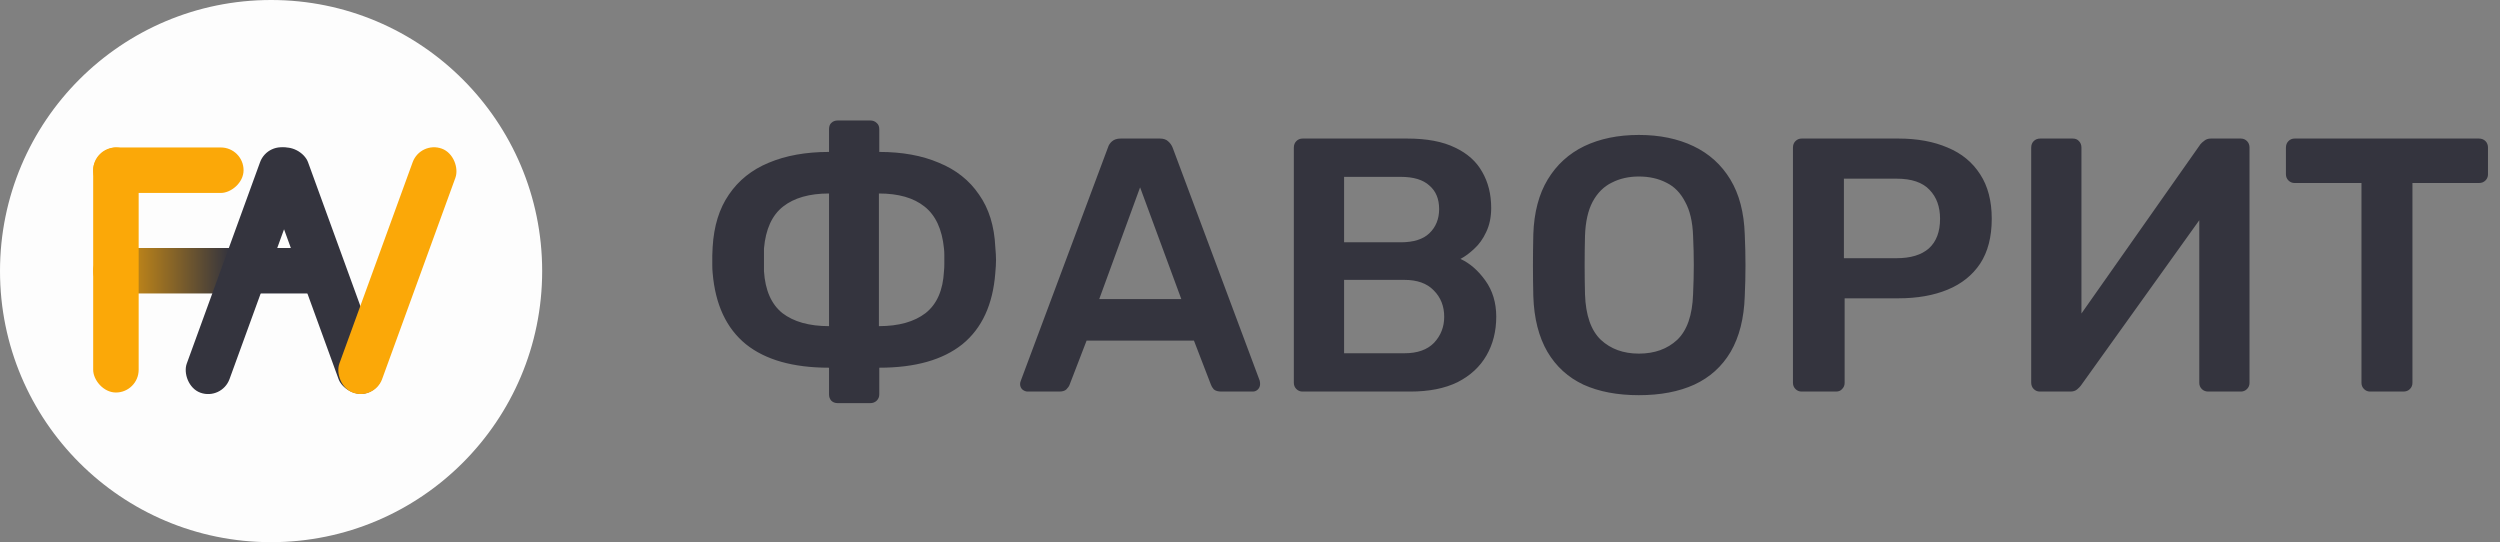 <svg width="166" height="36" viewBox="0 0 166 36" fill="none" xmlns="http://www.w3.org/2000/svg">
<rect x="0" y="0" width="166" height="36" fill="#808080" stroke="none"/>
<circle cx="18" cy="18" r="18" fill="#FDFDFD"></circle>
<rect x="6.187" y="19.486" width="3.02" height="16.076" rx="1.51" transform="rotate(-90 6.187 19.486)" fill="url('#paint0_linear_0_140')"></rect>
<rect x="6.187" y="9.792" width="3.02" height="16.271" rx="1.51" fill="#FBA808"></rect>
<rect x="17.784" y="9.353" width="3.02" height="17.245" rx="1.51" transform="rotate(20 17.784 9.353)" fill="#34343E"></rect>
<rect x="6.187" y="12.812" width="3.02" height="9.986" rx="1.51" transform="rotate(-90 6.187 12.812)" fill="#FBA808"></rect>
<rect x="17.099" y="10.386" width="3.02" height="17.245" rx="1.51" transform="rotate(-20 17.099 10.386)" fill="#34343E"></rect>
<rect x="27.917" y="9.353" width="3.02" height="17.245" rx="1.51" transform="rotate(20 27.917 9.353)" fill="#FBA808"></rect>
<path d="M55.624 26.768C55.448 26.768 55.304 26.712 55.192 26.6C55.096 26.488 55.048 26.352 55.048 26.192V24.416C52.664 24.416 50.824 23.896 49.528 22.856C48.232 21.8 47.496 20.224 47.32 18.128C47.304 17.984 47.296 17.808 47.296 17.6C47.296 17.376 47.296 17.16 47.296 16.952C47.312 16.728 47.32 16.544 47.32 16.4C47.4 15.008 47.76 13.848 48.4 12.92C49.04 11.976 49.92 11.272 51.04 10.808C52.176 10.328 53.512 10.088 55.048 10.088V8.576C55.048 8.4 55.096 8.264 55.192 8.168C55.304 8.056 55.448 8 55.624 8H57.784C57.96 8 58.104 8.056 58.216 8.168C58.328 8.264 58.384 8.4 58.384 8.576V10.088C59.904 10.088 61.224 10.328 62.344 10.808C63.48 11.272 64.368 11.976 65.008 12.92C65.664 13.848 66.024 15.008 66.088 16.4C66.12 16.736 66.136 17.024 66.136 17.264C66.136 17.504 66.12 17.792 66.088 18.128C65.928 20.224 65.2 21.8 63.904 22.856C62.608 23.896 60.768 24.416 58.384 24.416V26.192C58.384 26.352 58.328 26.488 58.216 26.6C58.104 26.712 57.96 26.768 57.784 26.768H55.624ZM55.048 21.656V12.848C53.752 12.848 52.736 13.136 52 13.712C51.264 14.288 50.84 15.216 50.728 16.496C50.728 16.752 50.728 17 50.728 17.24C50.728 17.48 50.728 17.736 50.728 18.008C50.808 19.272 51.216 20.2 51.952 20.792C52.704 21.368 53.736 21.656 55.048 21.656ZM58.36 21.656C59.672 21.656 60.704 21.368 61.456 20.792C62.208 20.2 62.616 19.272 62.68 18.008C62.696 17.864 62.704 17.704 62.704 17.528C62.704 17.336 62.704 17.152 62.704 16.976C62.704 16.784 62.696 16.624 62.68 16.496C62.552 15.216 62.12 14.288 61.384 13.712C60.664 13.136 59.656 12.848 58.36 12.848V21.656ZM68.238 26C68.11 26 67.99 25.952 67.878 25.856C67.782 25.76 67.734 25.64 67.734 25.496C67.734 25.432 67.75 25.36 67.782 25.28L73.566 9.8C73.614 9.64 73.702 9.504 73.83 9.392C73.974 9.264 74.166 9.2 74.406 9.2H77.022C77.262 9.2 77.446 9.264 77.574 9.392C77.702 9.504 77.798 9.64 77.862 9.8L83.646 25.28C83.662 25.36 83.67 25.432 83.67 25.496C83.67 25.64 83.622 25.76 83.526 25.856C83.43 25.952 83.318 26 83.19 26H81.102C80.878 26 80.71 25.952 80.598 25.856C80.502 25.744 80.438 25.64 80.406 25.544L79.278 22.616H72.15L71.022 25.544C70.99 25.64 70.918 25.744 70.806 25.856C70.71 25.952 70.55 26 70.326 26H68.238ZM72.99 19.856H78.438L75.702 12.44L72.99 19.856ZM86.487 26C86.327 26 86.191 25.944 86.079 25.832C85.967 25.72 85.911 25.584 85.911 25.424V9.8C85.911 9.624 85.967 9.48 86.079 9.368C86.191 9.256 86.327 9.2 86.487 9.2H93.447C94.743 9.2 95.799 9.4 96.615 9.8C97.431 10.184 98.031 10.72 98.415 11.408C98.815 12.096 99.015 12.896 99.015 13.808C99.015 14.416 98.903 14.952 98.679 15.416C98.471 15.864 98.207 16.232 97.887 16.52C97.583 16.808 97.279 17.032 96.975 17.192C97.599 17.48 98.151 17.96 98.631 18.632C99.111 19.304 99.351 20.104 99.351 21.032C99.351 21.992 99.135 22.848 98.703 23.6C98.271 24.352 97.631 24.944 96.783 25.376C95.935 25.792 94.887 26 93.639 26H86.487ZM89.247 23.456H93.255C94.119 23.456 94.775 23.224 95.223 22.76C95.671 22.28 95.895 21.704 95.895 21.032C95.895 20.328 95.663 19.744 95.199 19.28C94.751 18.816 94.103 18.584 93.255 18.584H89.247V23.456ZM89.247 16.088H93.015C93.863 16.088 94.495 15.888 94.911 15.488C95.343 15.072 95.559 14.536 95.559 13.88C95.559 13.208 95.343 12.688 94.911 12.32C94.495 11.936 93.863 11.744 93.015 11.744H89.247V16.088ZM108.82 26.24C107.396 26.24 106.172 26.008 105.148 25.544C104.124 25.064 103.324 24.336 102.748 23.36C102.172 22.368 101.86 21.136 101.812 19.664C101.796 18.976 101.788 18.296 101.788 17.624C101.788 16.952 101.796 16.264 101.812 15.56C101.86 14.104 102.18 12.888 102.772 11.912C103.364 10.936 104.172 10.2 105.196 9.704C106.236 9.208 107.444 8.96 108.82 8.96C110.196 8.96 111.404 9.208 112.444 9.704C113.484 10.2 114.3 10.936 114.892 11.912C115.484 12.888 115.804 14.104 115.852 15.56C115.884 16.264 115.9 16.952 115.9 17.624C115.9 18.296 115.884 18.976 115.852 19.664C115.804 21.136 115.492 22.368 114.916 23.36C114.34 24.336 113.532 25.064 112.492 25.544C111.468 26.008 110.244 26.24 108.82 26.24ZM108.82 23.48C109.86 23.48 110.708 23.176 111.364 22.568C112.02 21.944 112.372 20.936 112.42 19.544C112.452 18.84 112.468 18.192 112.468 17.6C112.468 16.992 112.452 16.344 112.42 15.656C112.388 14.728 112.212 13.976 111.892 13.4C111.588 12.808 111.172 12.384 110.644 12.128C110.116 11.856 109.508 11.72 108.82 11.72C108.148 11.72 107.548 11.856 107.02 12.128C106.492 12.384 106.068 12.808 105.748 13.4C105.444 13.976 105.276 14.728 105.244 15.656C105.228 16.344 105.22 16.992 105.22 17.6C105.22 18.192 105.228 18.84 105.244 19.544C105.292 20.936 105.644 21.944 106.3 22.568C106.956 23.176 107.796 23.48 108.82 23.48ZM119.628 26C119.468 26 119.332 25.944 119.22 25.832C119.108 25.72 119.052 25.584 119.052 25.424V9.8C119.052 9.624 119.108 9.48 119.22 9.368C119.332 9.256 119.468 9.2 119.628 9.2H126.06C127.308 9.2 128.396 9.4 129.324 9.8C130.252 10.184 130.972 10.776 131.484 11.576C131.996 12.36 132.252 13.344 132.252 14.528C132.252 15.728 131.996 16.72 131.484 17.504C130.972 18.272 130.252 18.848 129.324 19.232C128.396 19.616 127.308 19.808 126.06 19.808H122.484V25.424C122.484 25.584 122.428 25.72 122.316 25.832C122.22 25.944 122.084 26 121.908 26H119.628ZM122.436 17.144H125.94C126.868 17.144 127.58 16.928 128.076 16.496C128.572 16.048 128.82 15.392 128.82 14.528C128.82 13.728 128.588 13.088 128.124 12.608C127.66 12.112 126.932 11.864 125.94 11.864H122.436V17.144ZM135.448 26C135.288 26 135.152 25.944 135.04 25.832C134.928 25.72 134.872 25.576 134.872 25.4V9.8C134.872 9.624 134.928 9.48 135.04 9.368C135.152 9.256 135.296 9.2 135.472 9.2H137.632C137.808 9.2 137.944 9.256 138.04 9.368C138.152 9.48 138.208 9.624 138.208 9.8V20.816L146.104 9.584C146.168 9.504 146.256 9.424 146.368 9.344C146.48 9.248 146.624 9.2 146.8 9.2H148.792C148.952 9.2 149.088 9.256 149.2 9.368C149.312 9.48 149.368 9.624 149.368 9.8V25.424C149.368 25.584 149.312 25.72 149.2 25.832C149.088 25.944 148.952 26 148.792 26H146.632C146.456 26 146.312 25.944 146.2 25.832C146.088 25.72 146.032 25.584 146.032 25.424V14.624L138.16 25.616C138.112 25.68 138.032 25.76 137.92 25.856C137.808 25.952 137.656 26 137.464 26H135.448ZM157.378 26C157.218 26 157.082 25.944 156.97 25.832C156.858 25.72 156.802 25.584 156.802 25.424V12.152H152.362C152.202 12.152 152.066 12.096 151.954 11.984C151.842 11.872 151.786 11.736 151.786 11.576V9.8C151.786 9.624 151.842 9.48 151.954 9.368C152.066 9.256 152.202 9.2 152.362 9.2H164.602C164.778 9.2 164.922 9.256 165.034 9.368C165.146 9.48 165.202 9.624 165.202 9.8V11.576C165.202 11.736 165.146 11.872 165.034 11.984C164.922 12.096 164.778 12.152 164.602 12.152H160.186V25.424C160.186 25.584 160.13 25.72 160.018 25.832C159.906 25.944 159.762 26 159.586 26H157.378Z" fill="#34343E"></path>
<defs>
<linearGradient id="paint0_linear_0_140" x1="7.697" y1="19.486" x2="7.697" y2="35.562" gradientUnits="userSpaceOnUse">
<stop stop-color="#FBA808"></stop>
<stop offset="0.563" stop-color="#34343E"></stop>
<stop offset="1" stop-color="#34343E"></stop>
</linearGradient>
</defs>
</svg>
